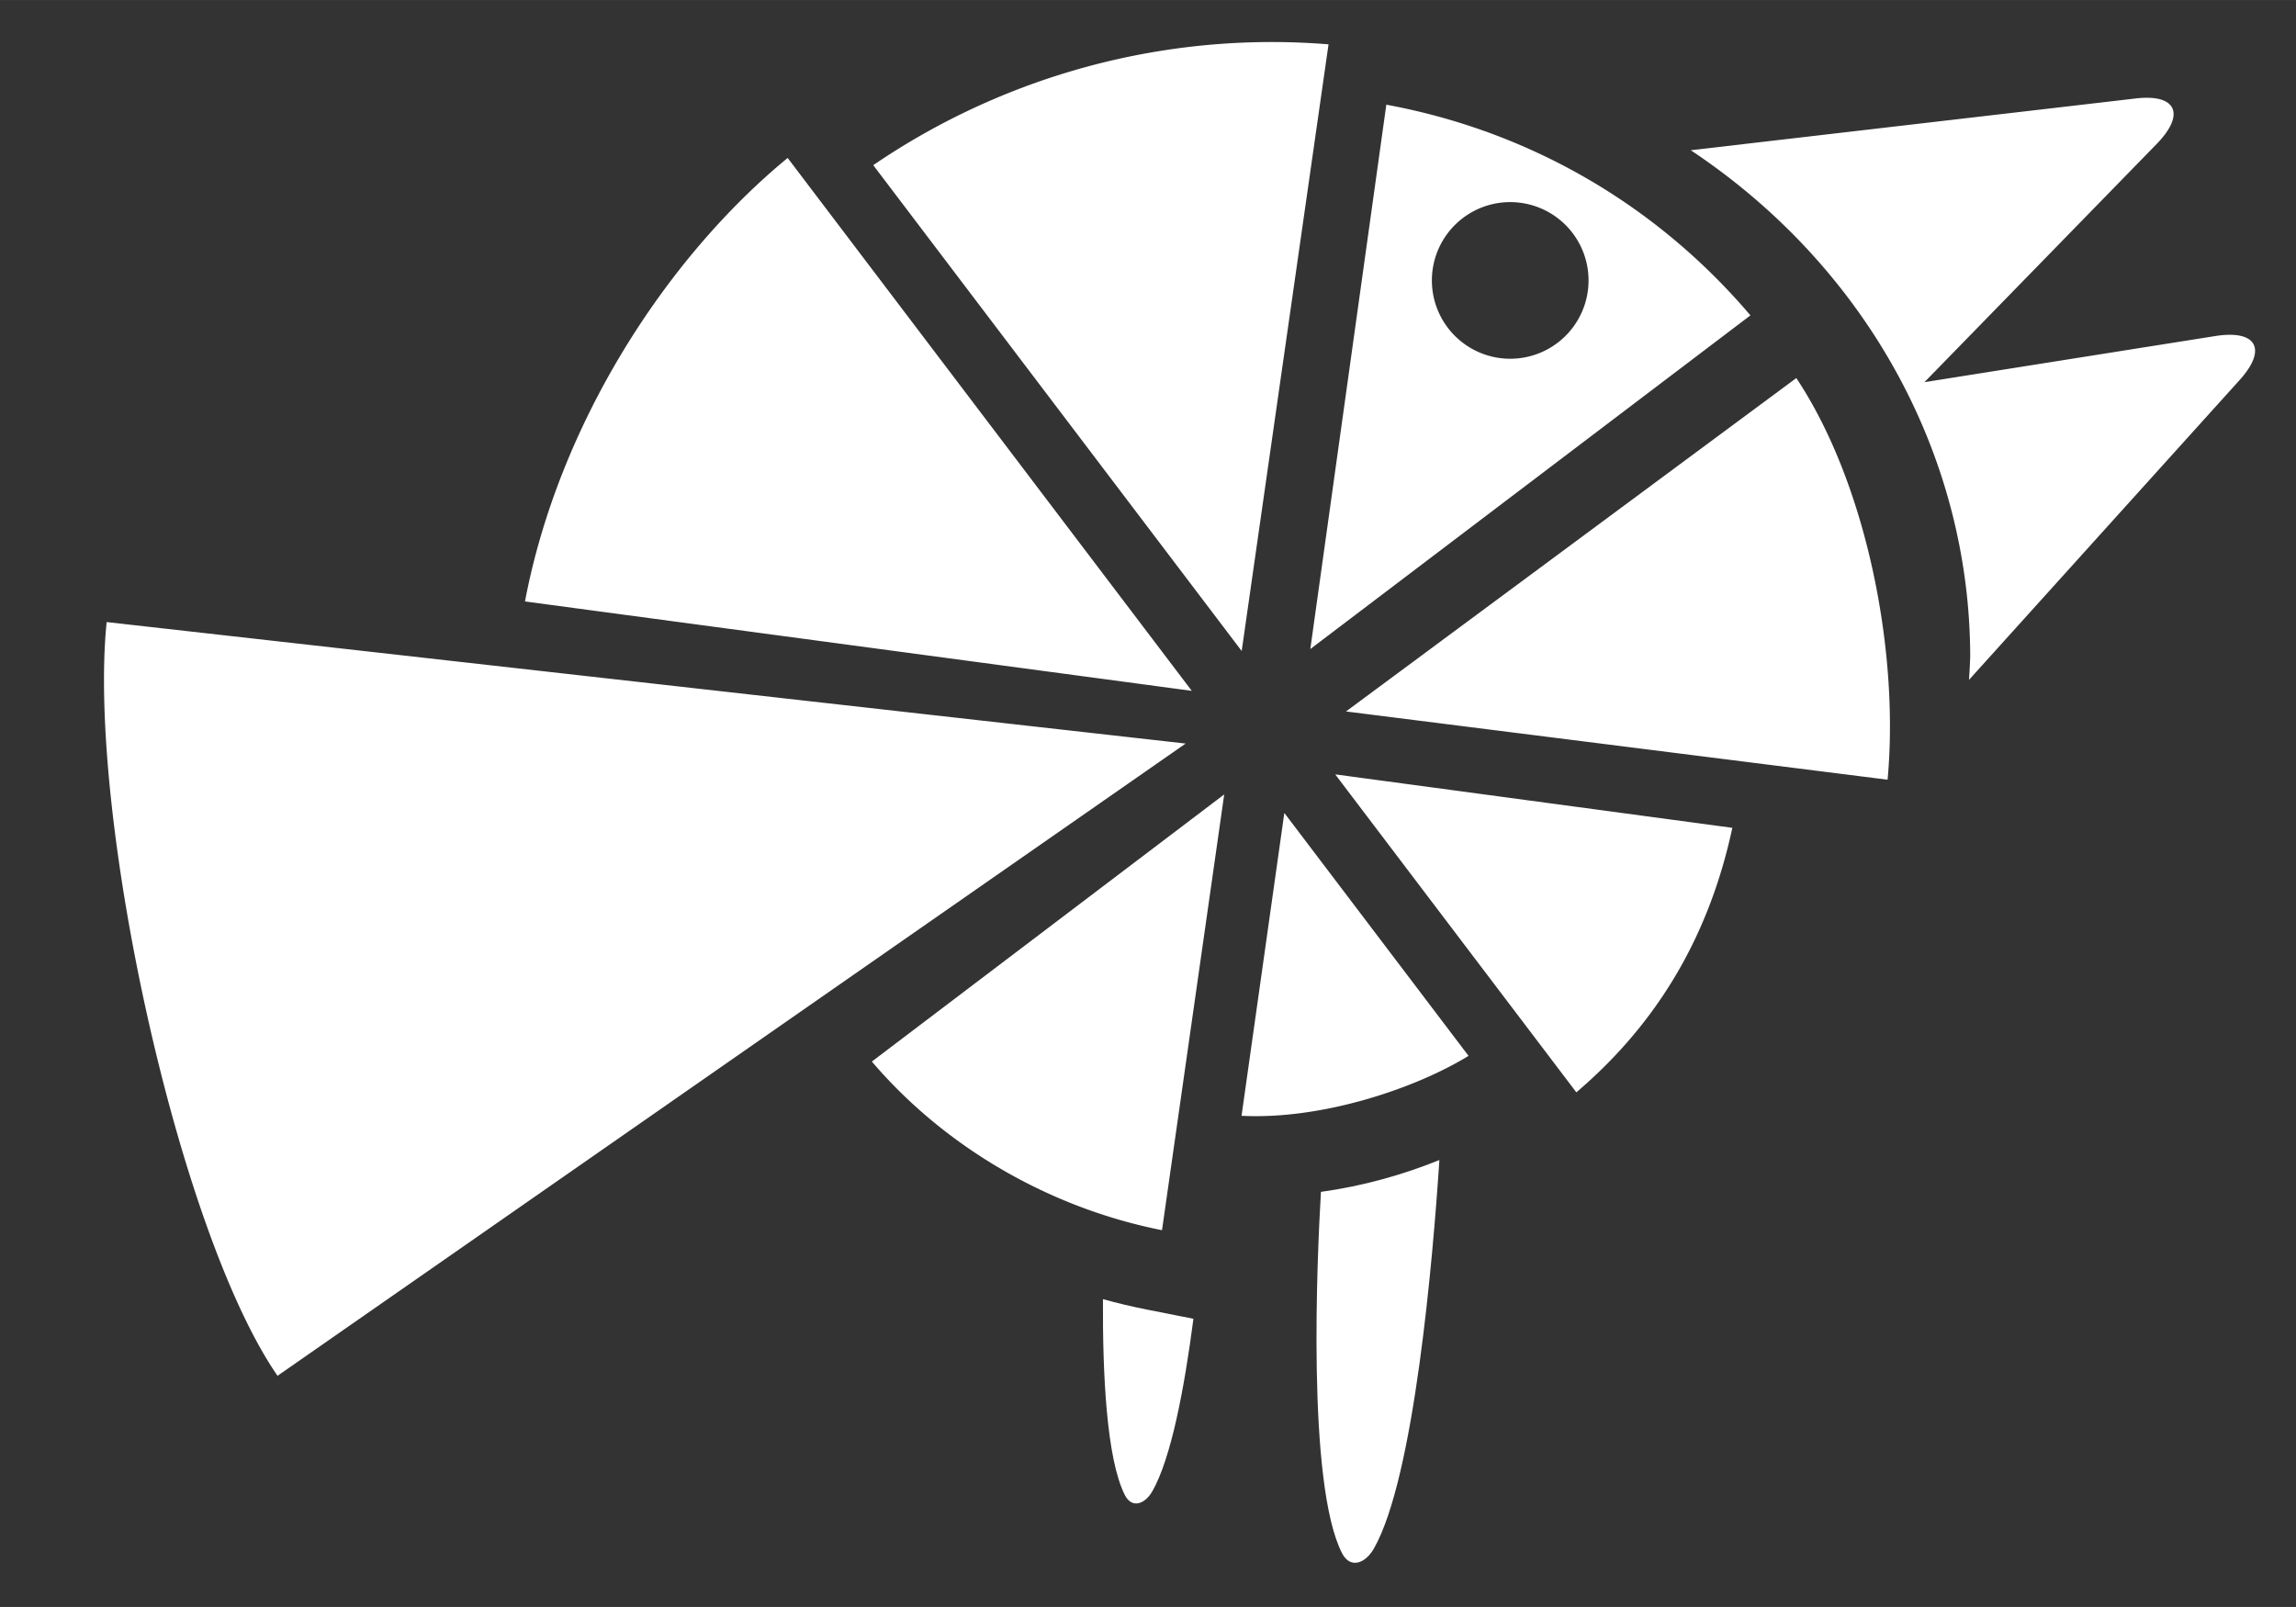 <?xml version="1.0" encoding="UTF-8" standalone="no"?>
<!-- Created with Inkscape (http://www.inkscape.org/) -->

<svg
   xmlns:dc="http://purl.org/dc/elements/1.1/"
   xmlns:cc="http://creativecommons.org/ns#"
   xmlns:rdf="http://www.w3.org/1999/02/22-rdf-syntax-ns#"
   xmlns:svg="http://www.w3.org/2000/svg"
   xmlns="http://www.w3.org/2000/svg"
   xmlns:sodipodi="http://sodipodi.sourceforge.net/DTD/sodipodi-0.dtd"
   xmlns:inkscape="http://www.inkscape.org/namespaces/inkscape"
   width="50"
   height="35"
   version="1.1"
   viewBox="0 0 13.229 9.26"
   id="svg4283"
   sodipodi:docname="Nightingale Small.svg"
   inkscape:version="0.92.3 (2405546, 2018-03-11)">
  <rect x="0" y="0" width="13.229" height="9.26" fill="#333333" stroke="none"/>
  <defs
     id="defs4287" />
  <sodipodi:namedview
     pagecolor="#ffffff"
     bordercolor="#666666"
     borderopacity="1"
     objecttolerance="10"
     gridtolerance="10"
     guidetolerance="10"
     inkscape:pageopacity="0"
     inkscape:pageshadow="2"
     inkscape:window-width="640"
     inkscape:window-height="480"
     id="namedview4285"
     showgrid="false"
     units="in"
     inkscape:current-layer="svg4283" />
  <g
     transform="translate(-4.252717e-4,-285.756)"
     id="g4281">
    <g
       transform="matrix(0.044,0,0,0.044,-13.707,291.07)"
       id="g4279"
       style="fill:#ffffff">
      <path
         d="m 477.55,-115.27 c -18.506,0.105 -36.539,5.801 -51.666,16.124 l 48.246,63.629 11.373,-79.453 c -2.656,-0.216 -5.309,-0.315 -7.953,-0.3 z m 15.52,8.204 -9.953,71.293 57.633,-43.699 c -10.293,-12.116 -23.695,-20.942 -38.993,-25.504 -2.833,-0.845 -5.731,-1.544 -8.687,-2.09 z m -78.395,6.975 c -16.152,13.296 -30.043,35.109 -34.396,58.084 l 87.315,11.708 z m 94.619,5.784 a 10.257,10.257 0 0 1 10.257,10.257 10.257,10.257 0 0 1 -10.257,10.257 10.257,10.257 0 0 1 -10.257,-10.257 10.257,10.257 0 0 1 10.257,-10.257 z m 37.465,23.046 -58.967,43.662 70.918,8.938 c 1.543,-16.648 -2.679,-38.643 -11.95,-52.6 z m -221.26,31.954 c -2.544,25.014 9.315,79.761 22.375,98.715 l 118.92,-82.804 z m 160.88,19.948 31.574,41.642 c 11.155,-9.507 17.532,-21.163 20.429,-34.641 z m -14.536,2.626 -46.14,34.984 c 9.507,11.155 23.179,19.151 37.994,22.084 z m 7.872,2.425 -5.603,39.663 c 10.371,0.531 22.558,-3.462 29.726,-7.848 z"
         style="paint-order:markers stroke fill"
         id="path4273"
         inkscape:connector-curvature="0" />
      <path
         d="m 592.83,-107.97 c -0.558,-0.011 -1.183,0.028 -1.873,0.119 l -58.023,6.751 a 86.729,81.384 0 0 1 36.595,66.339 86.729,81.384 0 0 1 -0.161,3.027 l 35.35,-39.17 c 3.776,-4.105 2.356,-6.741 -3.143,-5.854 l -38.037,6.031 30.409,-31.195 c 3.393,-3.481 2.788,-5.973 -1.117,-6.049 z"
         id="path4275"
         inkscape:connector-curvature="0"
         style="stroke-width:4.089" />
      <path
         d="m 500.02,31.147 c -4.758,1.927 -10.006,3.409 -15.511,4.171 -0.487,8.265 -1.885,38.174 2.752,47.302 1.075,2.116 3.062,1.379 4.184,-0.593 5.297,-9.307 7.728,-38 8.575,-50.88 z m -44.055,18.22 c -0.057,9.731 0.464,20.925 2.867,25.657 0.927,1.824 2.64,1.189 3.607,-0.511 2.44,-4.288 4.174,-13.359 5.372,-22.574 l -6.168,-1.221 c -1.914,-0.379 -3.807,-0.832 -5.679,-1.35 z"
         id="path4277"
         inkscape:connector-curvature="0"
         style="stroke-width:4.089" />
    </g>
  </g>
</svg>

